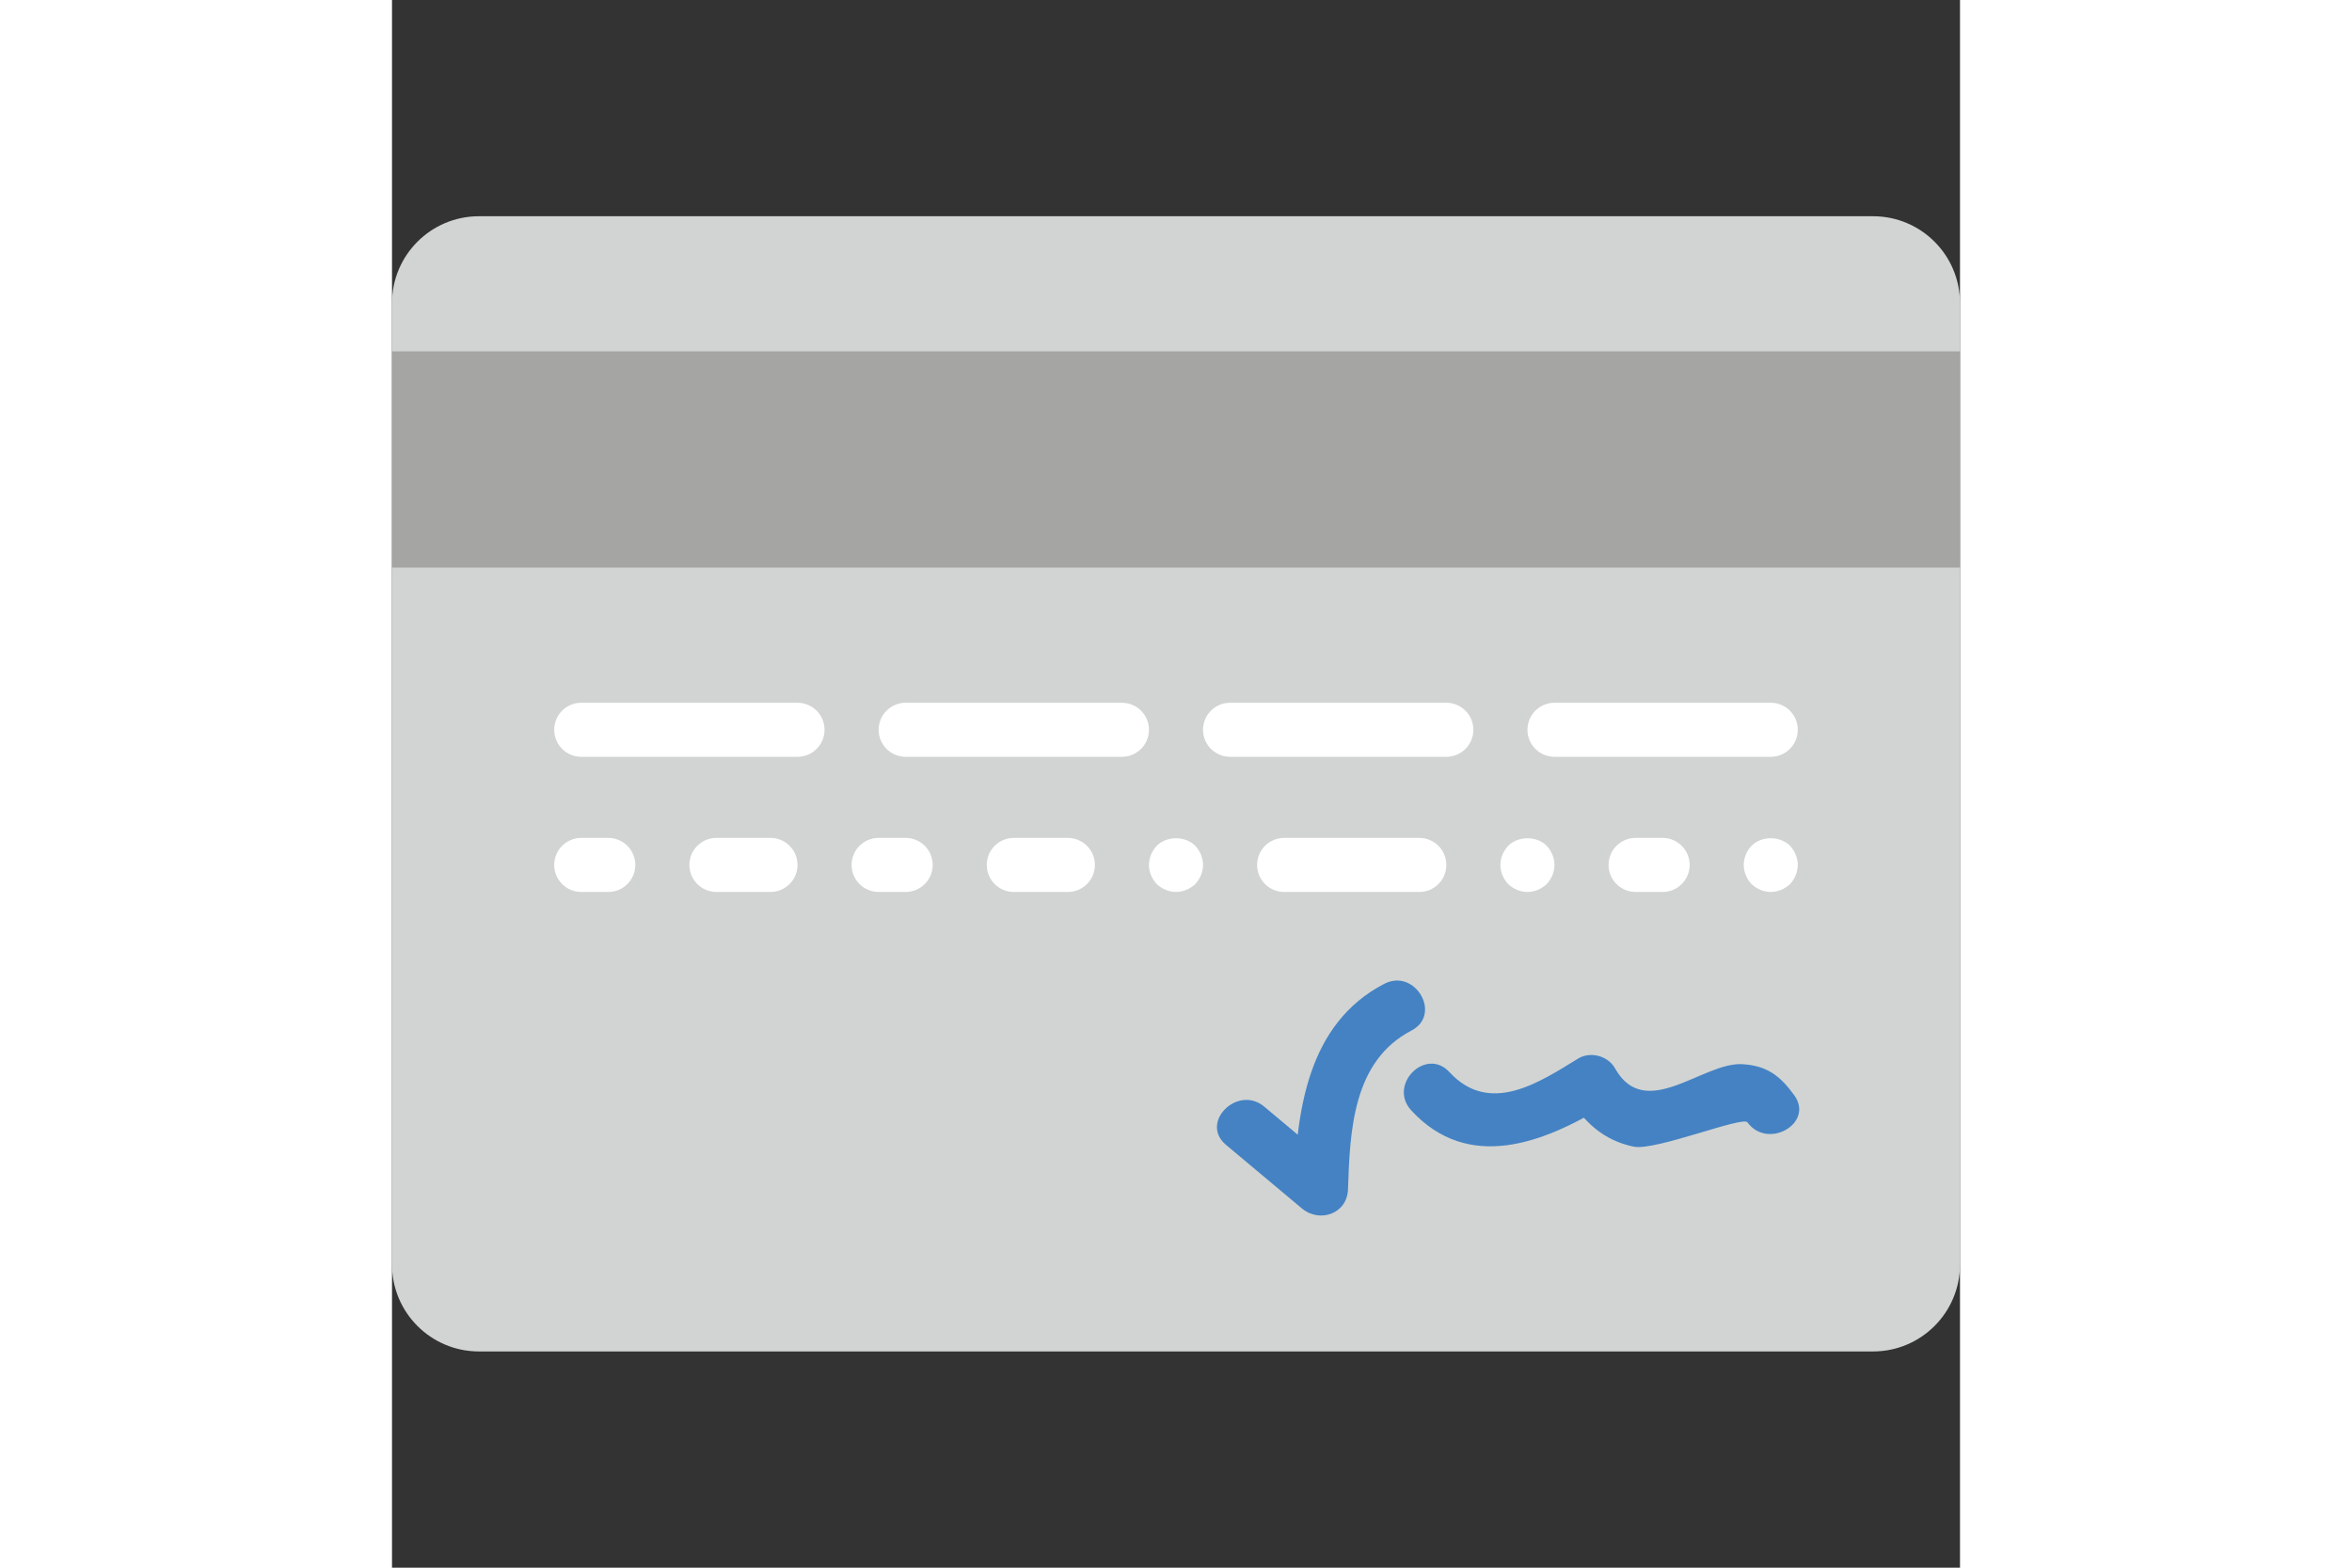 <?xml version="1.0" encoding="iso-8859-1"?>
<svg version="1.1" id="Capa_1" xmlns="http://www.w3.org/2000/svg" xmlns:xlink="http://www.w3.org/1999/xlink" x="0px" y="0px"
	 viewBox="0 0 58 58" style="enable-background:new 0 0 58 58;" xml:space="preserve" width="30" height="20">
<rect x="0" y="0" width="58" height="58" fill="#333333" stroke="none"/>
<g id="XMLID_10_">
	<path id="XMLID_121_" style="fill:#D1D4D2;" d="M54.783,50H3.217C1.44,50,0,48.56,0,46.783V11.217C0,9.44,1.44,8,3.217,8h51.566
		C56.56,8,58,9.44,58,11.217v35.566C58,48.56,56.56,50,54.783,50"/>
	<rect id="XMLID_120_" y="13" style="fill:#A5A5A4;" width="58" height="8"/>
	<path id="XMLID_119_" style="fill:#FFFFFF;" d="M15,28H7c-0.552,0-1-0.448-1-1s0.448-1,1-1h8c0.552,0,1,0.448,1,1S15.552,28,15,28"
		/>
	<path id="XMLID_118_" style="fill:#FFFFFF;" d="M27,28h-8c-0.552,0-1-0.448-1-1s0.448-1,1-1h8c0.552,0,1,0.448,1,1S27.552,28,27,28
		"/>
	<path id="XMLID_117_" style="fill:#FFFFFF;" d="M8,33H7c-0.552,0-1-0.448-1-1s0.448-1,1-1h1c0.552,0,1,0.448,1,1S8.552,33,8,33"/>
	<path id="XMLID_116_" style="fill:#FFFFFF;" d="M14,33h-2c-0.552,0-1-0.448-1-1s0.448-1,1-1h2c0.552,0,1,0.448,1,1S14.552,33,14,33
		"/>
	<path id="XMLID_115_" style="fill:#FFFFFF;" d="M19,33h-1c-0.552,0-1-0.448-1-1s0.448-1,1-1h1c0.552,0,1,0.448,1,1S19.552,33,19,33
		"/>
	<path id="XMLID_114_" style="fill:#FFFFFF;" d="M25,33h-2c-0.552,0-1-0.448-1-1s0.448-1,1-1h2c0.552,0,1,0.448,1,1S25.552,33,25,33
		"/>
	<path id="XMLID_113_" style="fill:#FFFFFF;" d="M29,33c-0.26,0-0.52-0.11-0.71-0.29C28.11,32.52,28,32.27,28,32
		c0-0.26,0.11-0.52,0.29-0.71c0.37-0.37,1.05-0.37,1.42,0C29.89,31.48,30,31.74,30,32s-0.11,0.52-0.29,0.71
		C29.52,32.89,29.26,33,29,33"/>
	<path id="XMLID_112_" style="fill:#FFFFFF;" d="M47,33h-1c-0.552,0-1-0.448-1-1s0.448-1,1-1h1c0.552,0,1,0.448,1,1S47.552,33,47,33
		"/>
	<path id="XMLID_111_" style="fill:#FFFFFF;" d="M51,33c-0.26,0-0.52-0.11-0.71-0.29C50.11,32.52,50,32.26,50,32
		s0.11-0.52,0.29-0.71c0.37-0.37,1.05-0.37,1.42,0C51.89,31.48,52,31.74,52,32s-0.11,0.52-0.29,0.71C51.52,32.89,51.26,33,51,33"/>
	<path id="XMLID_110_" style="fill:#FFFFFF;" d="M39,28h-8c-0.552,0-1-0.448-1-1s0.448-1,1-1h8c0.552,0,1,0.448,1,1S39.552,28,39,28
		"/>
	<path id="XMLID_109_" style="fill:#FFFFFF;" d="M51,28h-8c-0.552,0-1-0.448-1-1s0.448-1,1-1h8c0.552,0,1,0.448,1,1S51.552,28,51,28
		"/>
	<path id="XMLID_108_" style="fill:#FFFFFF;" d="M38,33h-5c-0.552,0-1-0.448-1-1s0.448-1,1-1h5c0.552,0,1,0.448,1,1S38.552,33,38,33
		"/>
	<path id="XMLID_107_" style="fill:#FFFFFF;" d="M42,33c-0.26,0-0.52-0.11-0.71-0.29C41.11,32.52,41,32.26,41,32
		s0.11-0.52,0.29-0.71c0.37-0.37,1.05-0.37,1.42,0C42.89,31.48,43,31.74,43,32s-0.11,0.52-0.29,0.71C42.52,32.89,42.26,33,42,33"/>
	<path id="XMLID_106_" style="fill:#4482C4;" d="M36.701,36.4c-2.843,1.479-3.242,4.713-3.339,7.6l1.707-0.707
		c-0.935-0.784-1.87-1.568-2.806-2.351c-0.979-0.821-2.402,0.586-1.414,1.414c0.935,0.784,1.871,1.567,2.806,2.351
		c0.658,0.551,1.677,0.203,1.707-0.707c0.073-2.166,0.175-4.742,2.348-5.873C38.853,37.533,37.842,35.806,36.701,36.4"/>
	<path id="XMLID_105_" style="fill:#4482C4;" d="M37.701,41.08c2.104,2.287,4.886,1.221,7.18-0.187
		c-0.456-0.12-0.912-0.239-1.368-0.359c0.541,0.965,1.31,1.665,2.424,1.89c0.793,0.16,4.025-1.14,4.2-0.901
		c0.751,1.029,2.488,0.032,1.727-1.009c-0.516-0.707-0.993-1.084-1.908-1.142c-1.458-0.092-3.593,2.155-4.717,0.153
		c-0.26-0.464-0.913-0.638-1.368-0.359c-1.416,0.869-3.266,2.119-4.756,0.5C38.242,38.717,36.83,40.134,37.701,41.08"/>
</g>
</svg>
